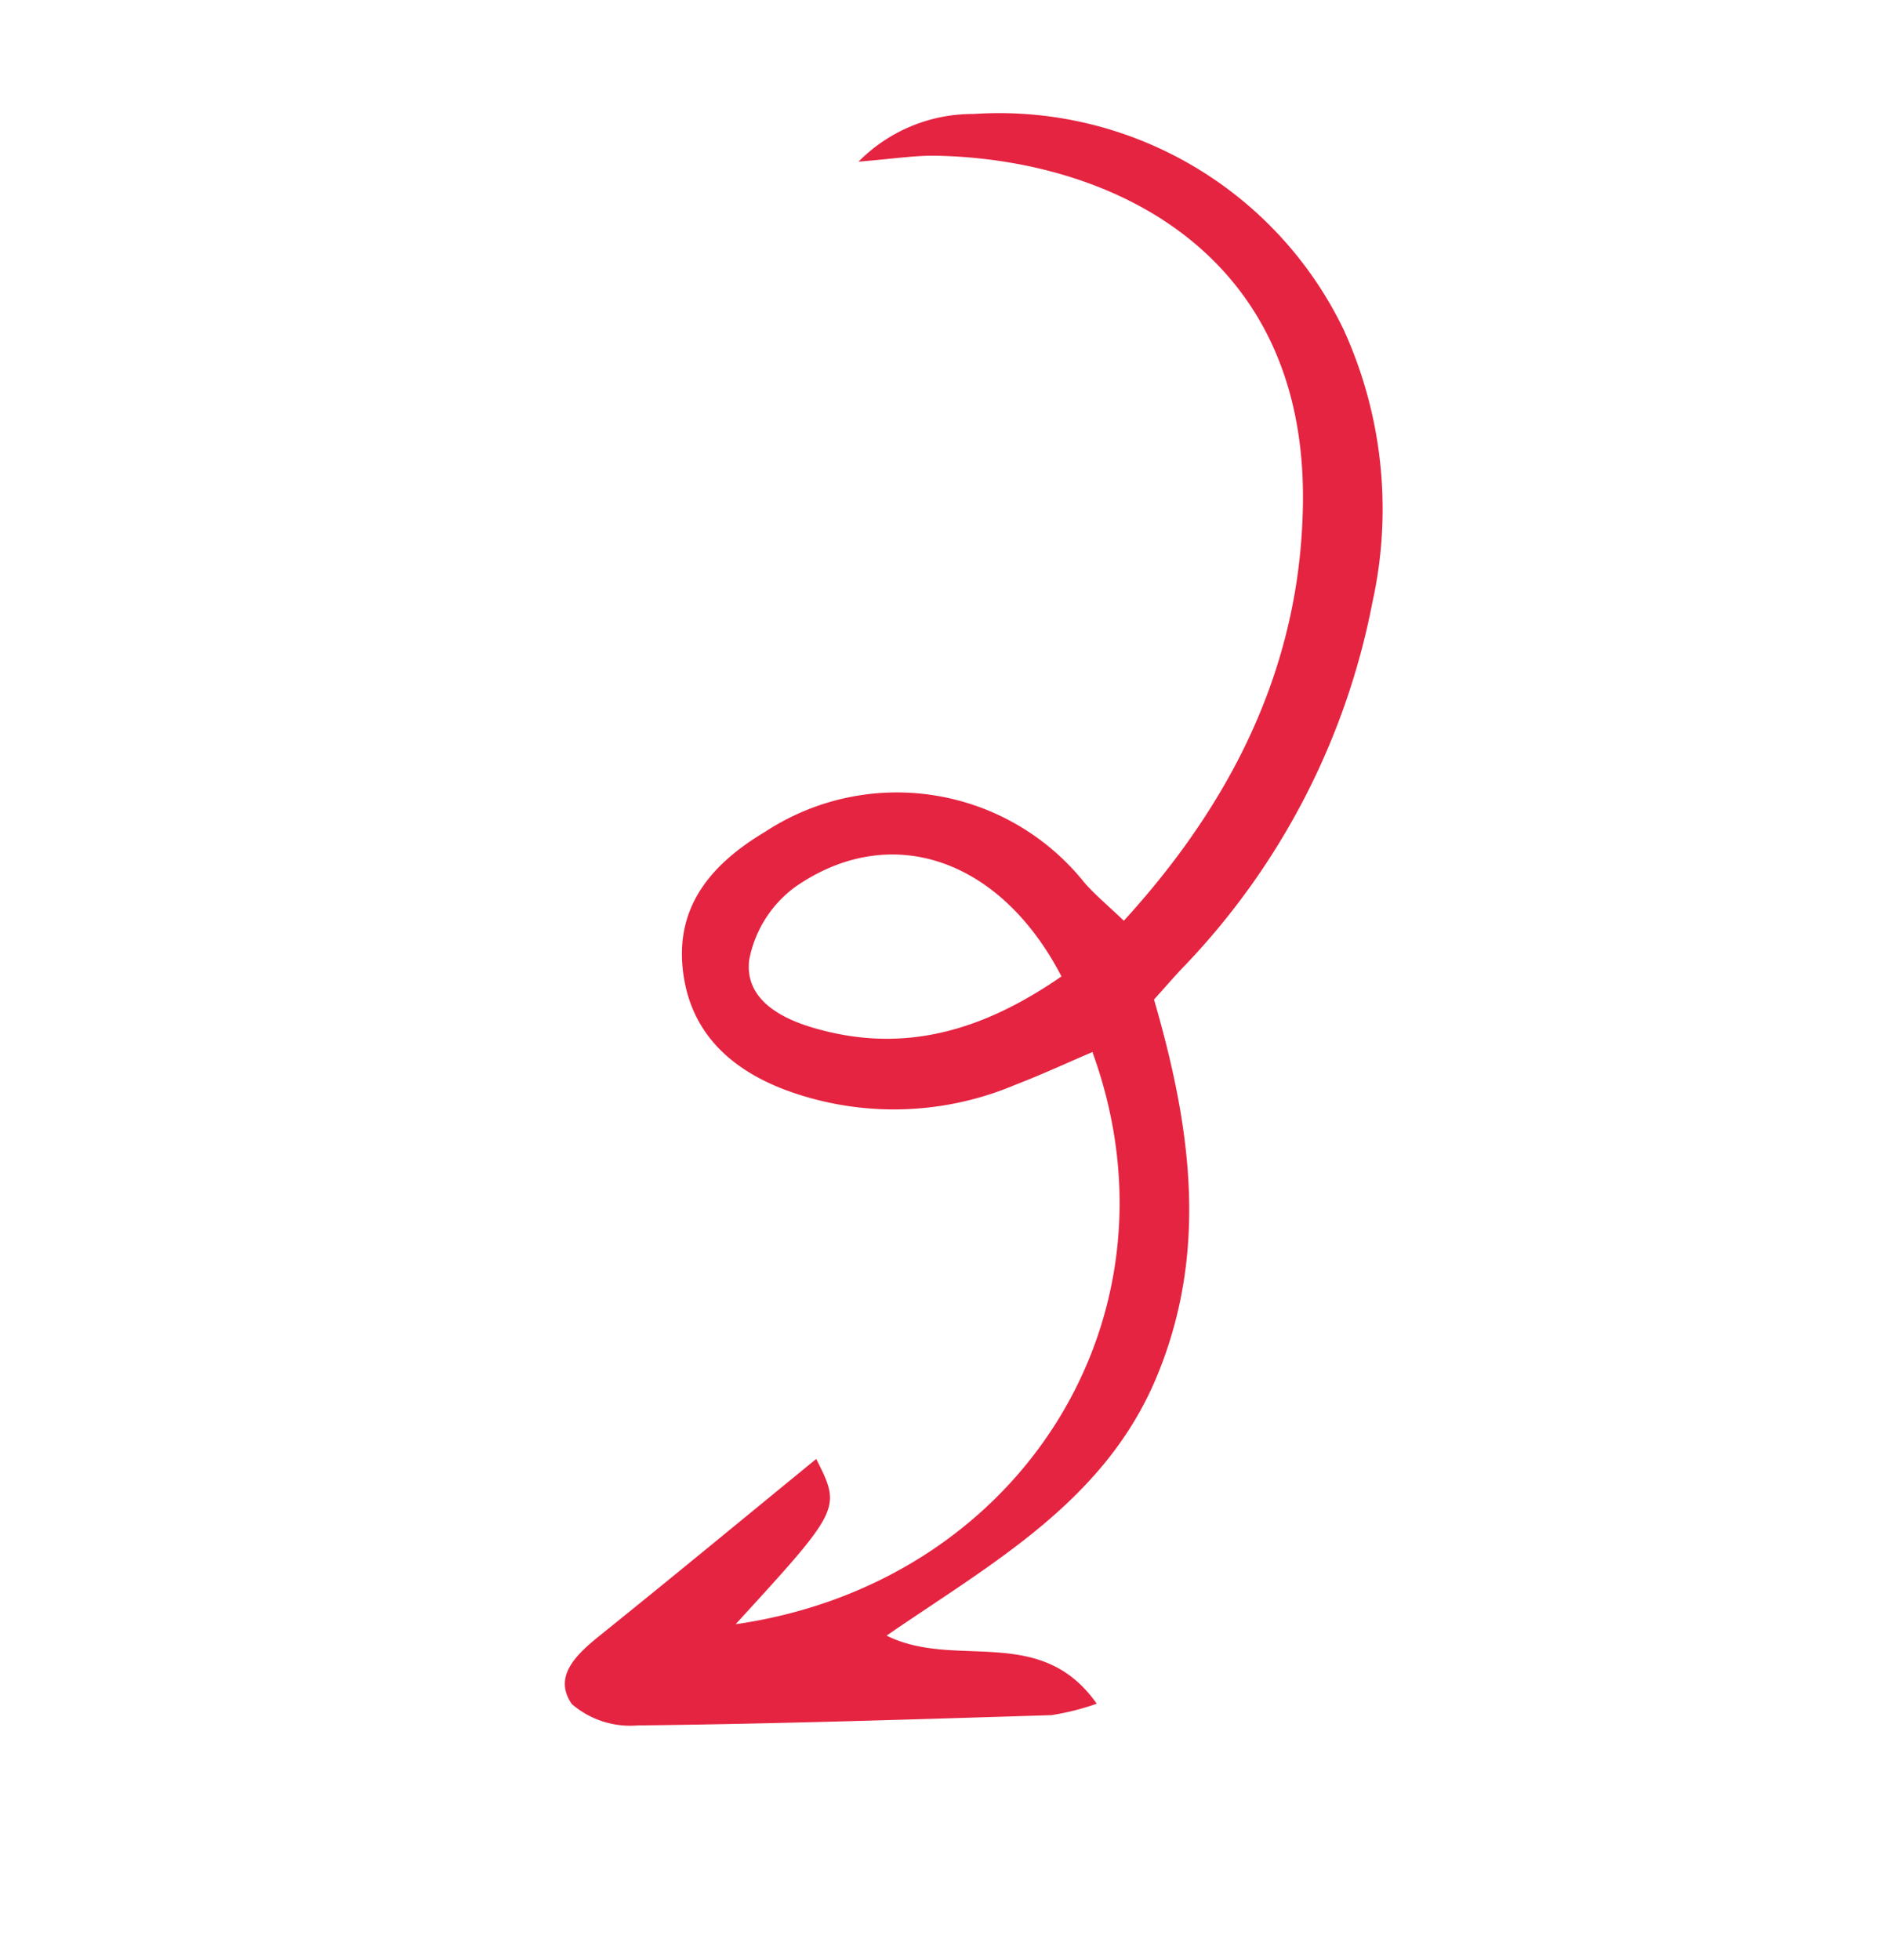 <svg xmlns="http://www.w3.org/2000/svg" width="71.265" height="74.281" viewBox="0 0 71.265 74.281">
  <path id="Trazado_16240" data-name="Trazado 16240" d="M40.2,89.078c-2.849.575-4.3,3.956-7.864,2.872a9.506,9.506,0,0,1,1.086-1.4c4.018-3.345,8.032-6.7,12.113-9.963a3.39,3.39,0,0,1,2.464-.9c1.24.385,1.012,1.64.755,2.739-.8,3.414-1.554,6.839-2.331,10.283-1.911-.9-1.911-.9-1.45-6.815-7.542,7.867-6.338,19.767,2.7,25.41.511-.928.99-1.866,1.531-2.766A11.821,11.821,0,0,1,55.975,103c2.223-.684,4.279-.452,5.909,1.264,1.679,1.767,1.516,3.873.695,5.994a9.1,9.1,0,0,1-10.729,5.913c-.6-.112-1.224-.13-2.051-.213-.476,6.22.733,11.879,4.458,16.725,5.744,7.47,13.7,5.7,18.985,1.744.654-.49,1.216-1.1,2.194-2a6.074,6.074,0,0,1-2.312,4.1,14.492,14.492,0,0,1-16.092,2.208,16.365,16.365,0,0,1-7.223-7.467,27.429,27.429,0,0,1-2.879-15.2c.057-.527.079-1.057.129-1.758-3.989-2.879-7.509-6.185-8.89-11.222C36.82,98.171,38.739,93.718,40.2,89.078Zm10.158,23.76c4.618,2.113,8.756.626,10.042-3.541a4.458,4.458,0,0,0-.331-3.258c-.74-1.218-2.168-1.045-3.45-.544C53.3,106.791,51.457,109.328,50.362,112.838Z" transform="matrix(-0.788, -0.616, 0.616, -0.788, 10.413, 156.948)" fill="#e52441"/>
</svg>
